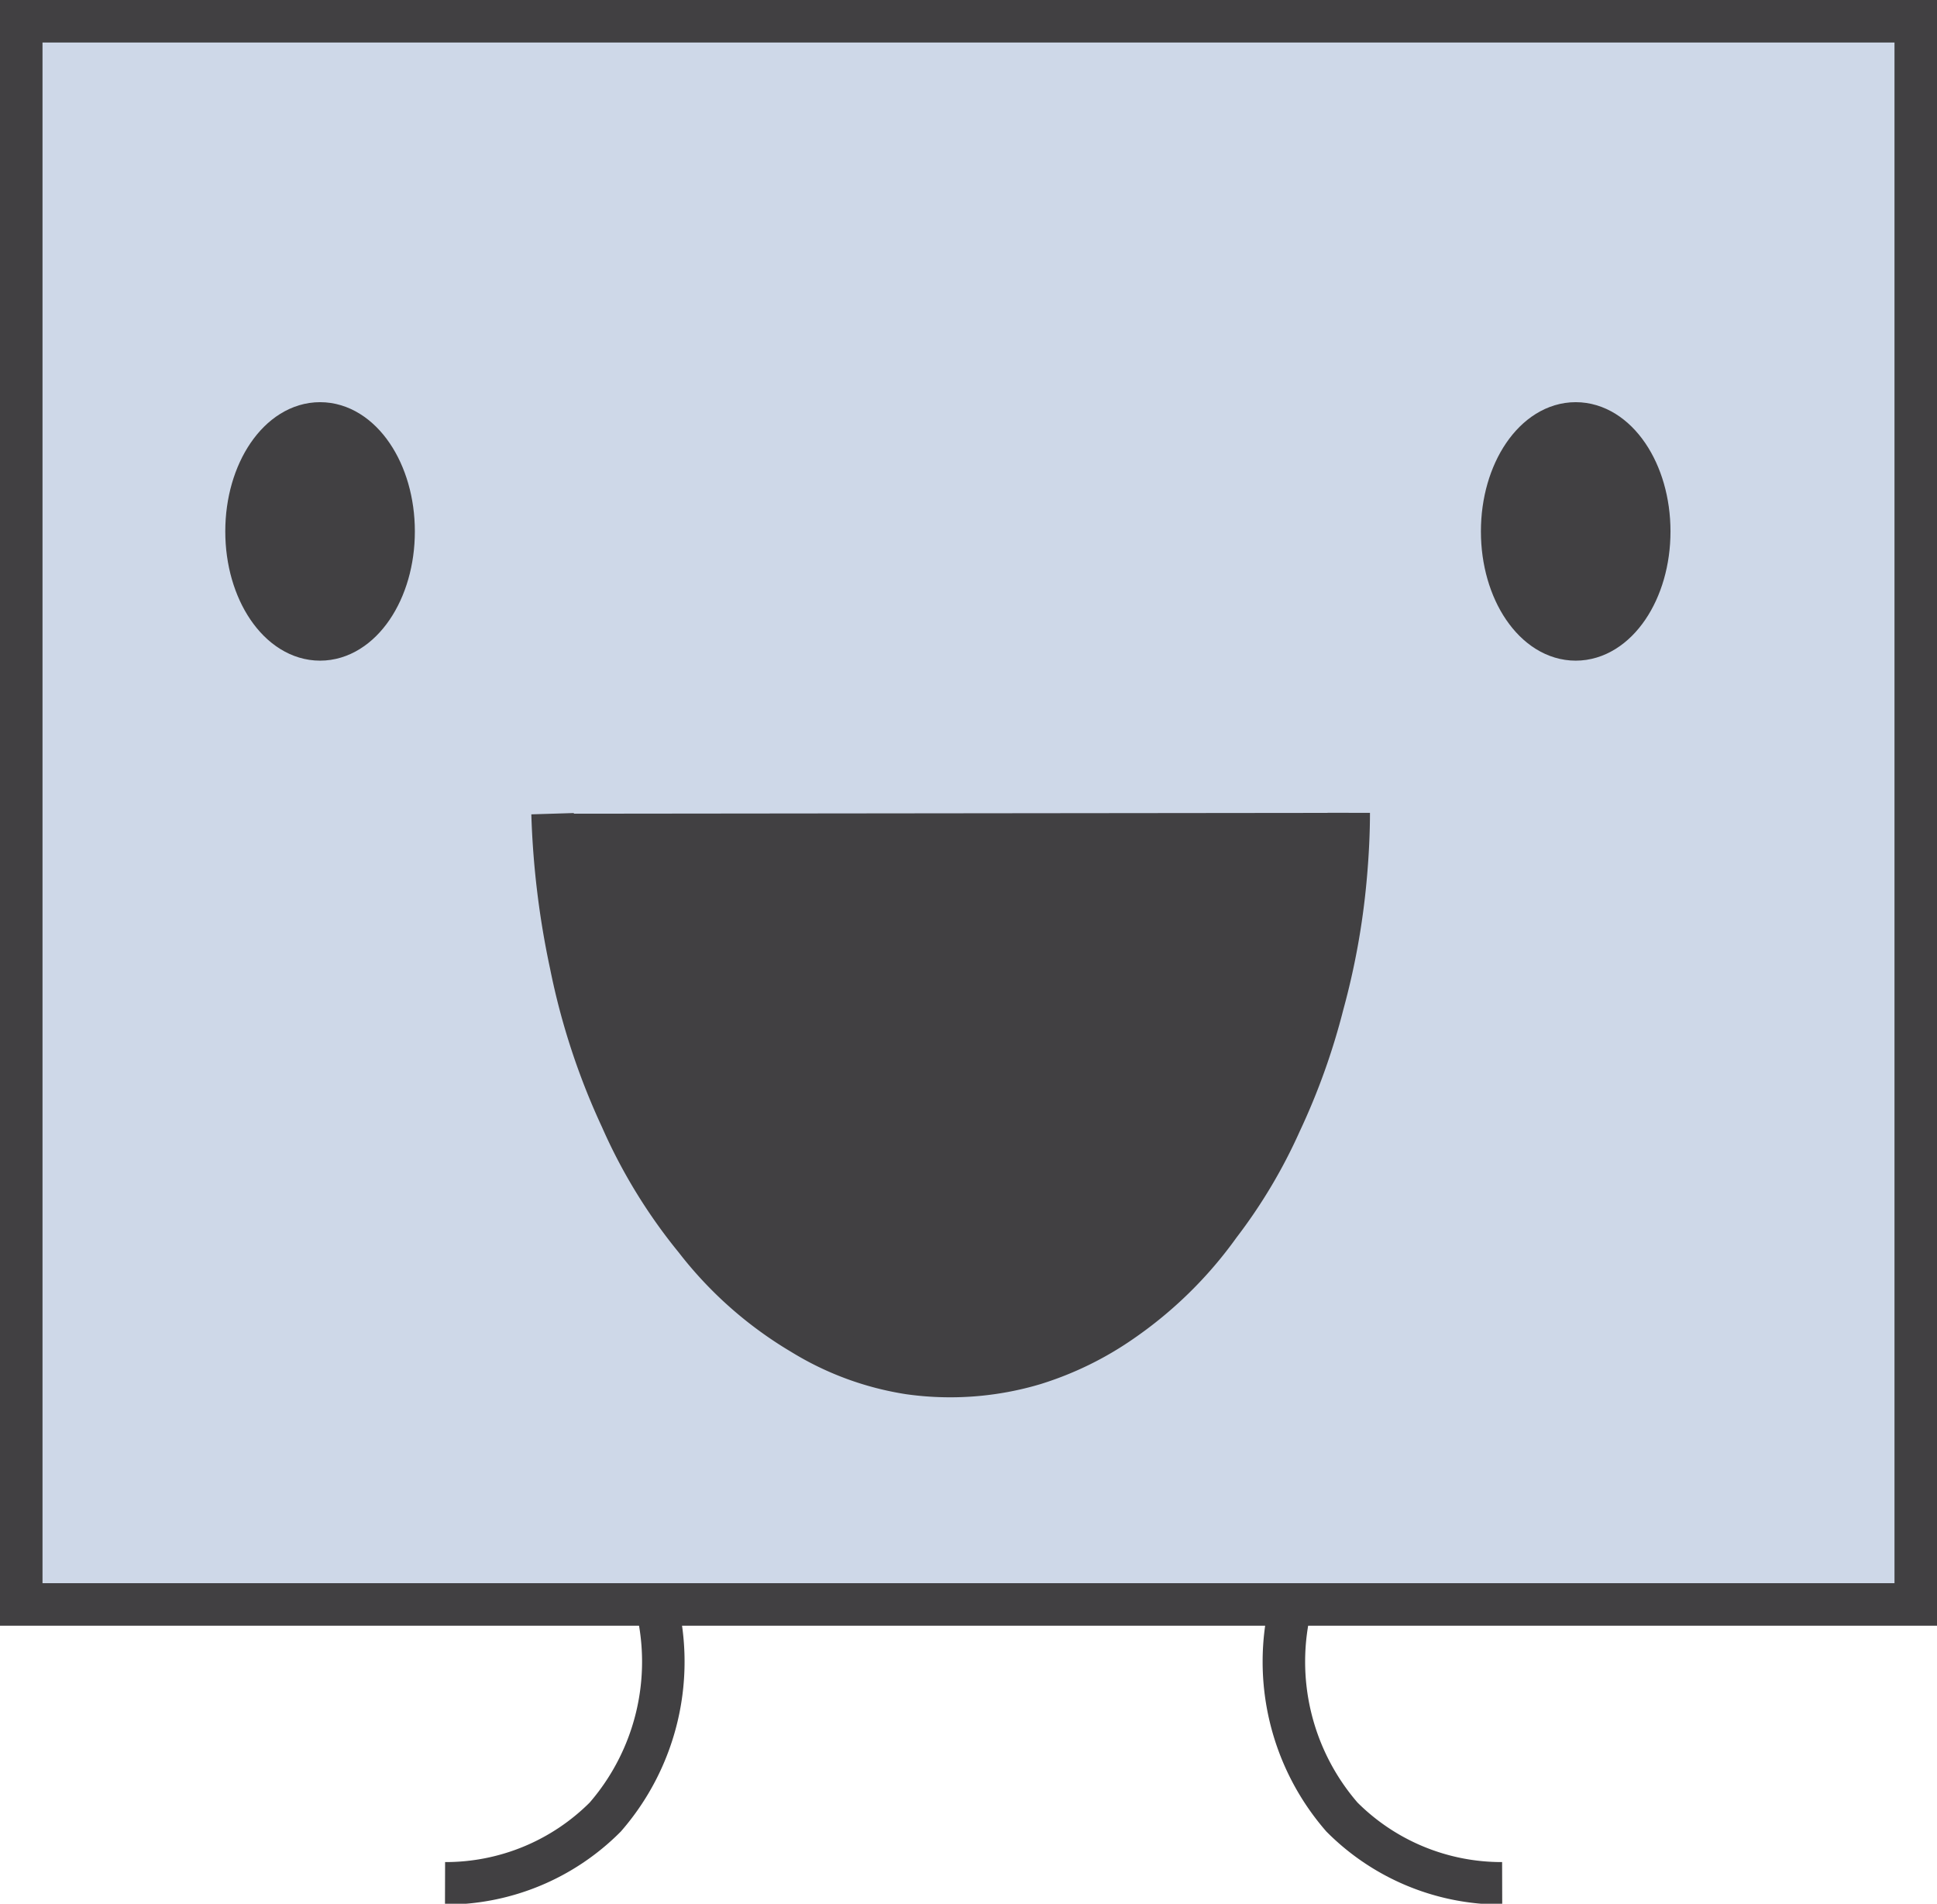 <svg xmlns="http://www.w3.org/2000/svg" viewBox="0 0 45.57 44.78"><defs><style>.cls-1{fill:#ced8e8;}.cls-1,.cls-2,.cls-3{stroke:#414042;stroke-miterlimit:10;}.cls-2{fill:none;}.cls-3{fill:#414042;}</style></defs><title>square_big_smile_blue1</title><g id="Layer_2" data-name="Layer 2"><g id="Layer_1-2" data-name="Layer 1"><rect class="cls-1" x="0.5" y="0.5" width="44.57" height="37.24"/><path class="cls-2" d="M15.44,37.74a5.57,5.57,0,0,1-1.2,5,5.3,5.3,0,0,1-3.77,1.56"/><path class="cls-2" d="M30.37,37.74a5.57,5.57,0,0,0,1.2,5,5.3,5.3,0,0,0,3.77,1.56"/><ellipse class="cls-3" cx="7.53" cy="12.5" rx="1.73" ry="2.54"/><ellipse class="cls-3" cx="37.07" cy="12.5" rx="1.73" ry="2.54"/><path class="cls-3" d="M13,19.14a19.73,19.73,0,0,0,.43,3.54,16.06,16.06,0,0,0,1.19,3.63,12.3,12.3,0,0,0,1.74,2.84,8.9,8.9,0,0,0,2.51,2.22,6.78,6.78,0,0,0,2.52.93,6.92,6.92,0,0,0,2.94-.22,7.46,7.46,0,0,0,2.05-1,9.34,9.34,0,0,0,2.31-2.27,12,12,0,0,0,1.43-2.4,15.48,15.48,0,0,0,1-2.79,16.93,16.93,0,0,0,.53-2.91c.06-.64.08-1.18.08-1.59"/></g></g></svg>